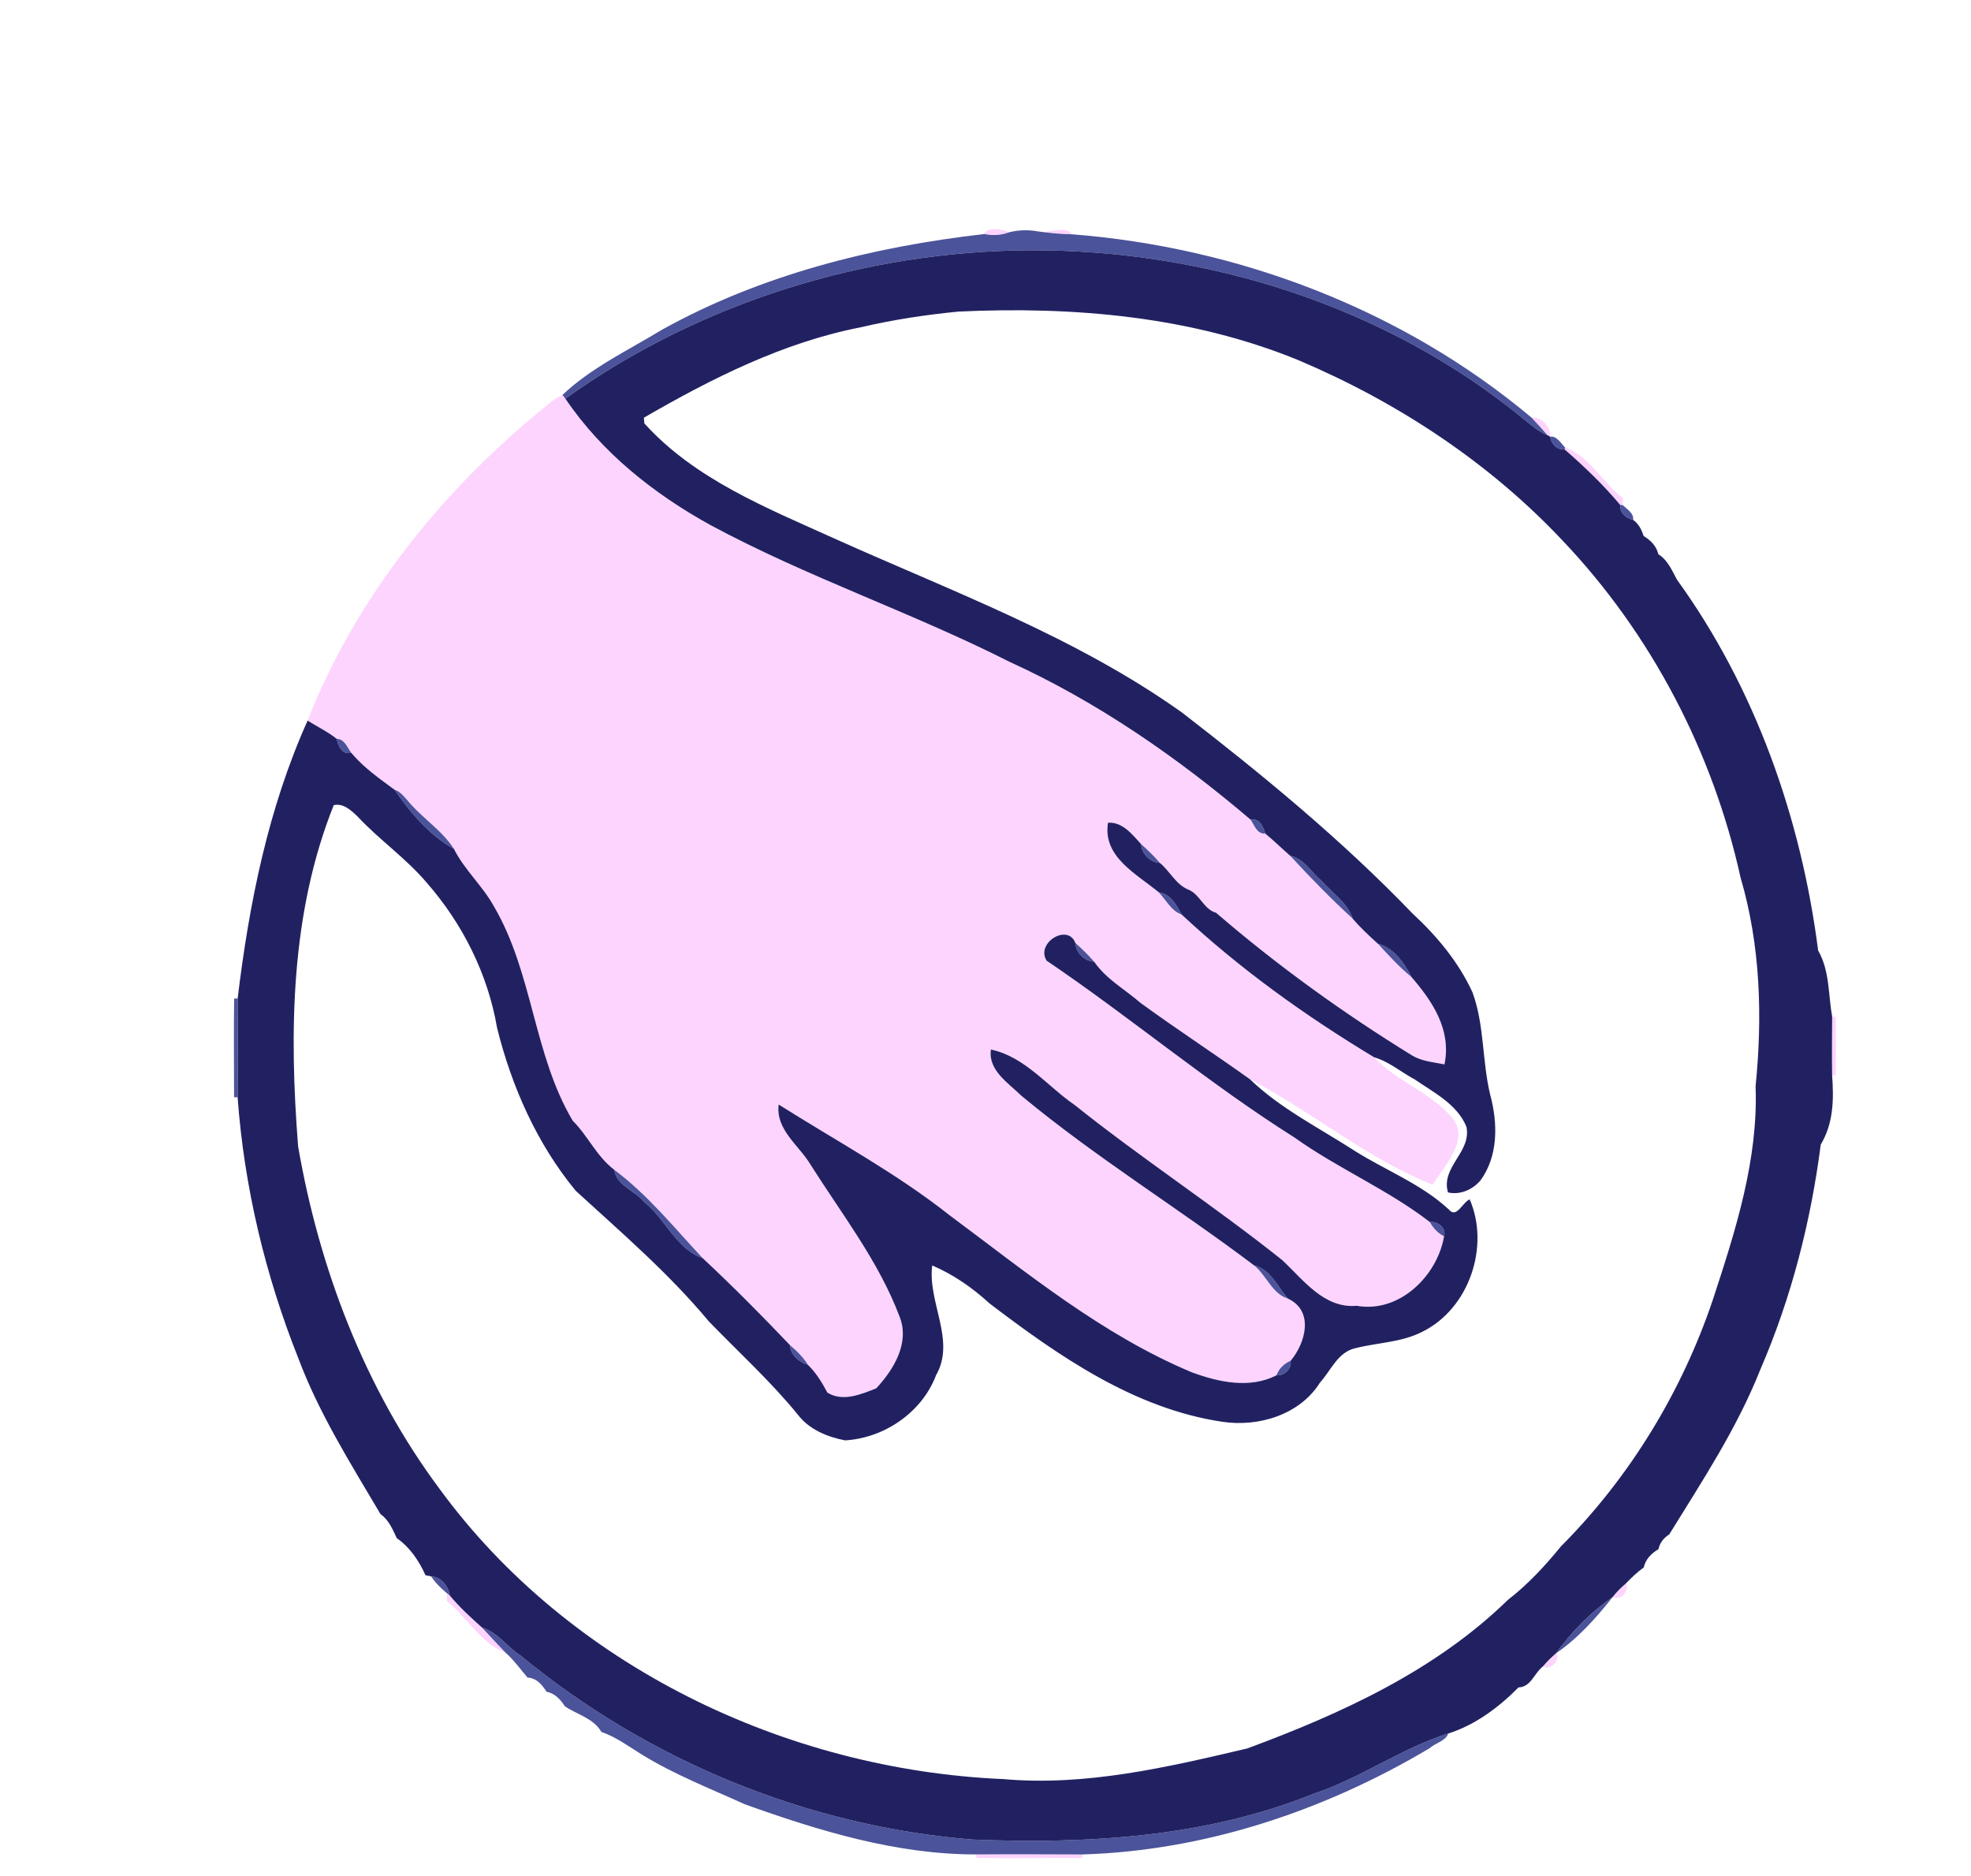 <?xml version="1.0" encoding="UTF-8" ?>
<!DOCTYPE svg PUBLIC "-//W3C//DTD SVG 1.1//EN" "http://www.w3.org/Graphics/SVG/1.1/DTD/svg11.dtd">
<svg width="539pt" height="513pt" viewBox="0 0 539 513" version="1.1" xmlns="http://www.w3.org/2000/svg">
<g id="#ffffffff">
</g>
<g id="#fdd4feff">
<path fill="#fdd4fe" opacity="1.00" d=" M 269.15 63.99 C 270.04 61.85 274.15 62.64 275.99 63.50 C 273.81 64.32 271.54 64.48 269.15 63.99 Z" />
<path fill="#fdd4fe" opacity="1.00" d=" M 283.75 63.25 C 286.20 63.98 292.05 61.43 293.02 64.05 C 289.92 64.03 286.80 63.67 283.75 63.25 Z" />
<path fill="#fdd4fe" opacity="1.00" d=" M 150.25 110.26 C 151.30 109.30 152.56 108.62 153.82 107.97 C 154.02 108.23 154.42 108.74 154.61 108.99 C 164.54 123.73 178.90 135.10 194.36 143.60 C 220.76 157.81 249.30 167.41 276.03 180.93 C 300.06 191.88 321.94 207.03 342.01 224.11 C 343.03 225.62 343.74 228.09 346.00 227.90 C 348.36 229.84 350.54 231.99 352.86 234.01 C 358.32 239.93 363.96 245.72 369.91 251.16 C 372.02 253.64 374.40 255.86 376.83 258.04 C 379.73 261.19 382.64 264.39 385.97 267.11 C 391.74 273.78 396.97 281.58 395.01 291.01 C 392.06 290.42 388.95 290.18 386.31 288.66 C 367.43 277.05 349.34 264.01 332.56 249.56 C 329.08 248.57 328.16 244.43 324.87 243.18 C 321.53 241.77 319.91 238.17 317.21 235.94 C 315.61 234.11 313.88 232.40 312.06 230.79 C 309.65 228.16 306.97 224.66 303.00 224.94 C 301.47 234.28 310.84 238.95 316.89 243.97 C 318.88 246.04 320.27 249.05 323.12 250.02 C 339.14 264.96 357.04 277.79 375.79 289.07 C 381.82 295.59 390.85 298.50 396.77 305.21 C 402.45 311.22 394.86 318.77 391.80 323.92 C 373.92 316.83 358.78 303.90 341.81 295.07 C 331.89 287.97 321.69 281.35 311.86 274.17 C 307.56 270.43 302.55 267.76 299.21 262.93 C 297.61 261.11 295.89 259.41 294.07 257.80 C 292.01 252.37 283.14 257.80 286.22 262.66 C 309.22 278.21 330.48 296.19 354.00 311.01 C 365.86 319.48 379.45 325.20 391.01 334.11 C 391.91 335.76 393.21 337.17 394.90 338.02 C 393.04 348.88 382.62 359.09 371.00 357.01 C 362.04 357.80 356.42 349.88 350.60 344.48 C 332.14 329.76 312.36 316.87 293.90 302.12 C 286.38 296.97 280.27 288.90 270.98 286.95 C 270.15 292.65 275.81 296.14 279.34 299.61 C 299.56 316.39 321.99 330.15 342.93 345.95 C 346.26 348.58 347.92 353.75 352.13 355.01 C 359.42 358.36 357.07 367.12 352.95 372.04 C 351.17 372.80 349.74 374.19 349.07 376.02 C 341.78 379.76 333.20 377.90 325.88 375.18 C 301.36 364.91 280.81 347.96 259.67 332.25 C 245.10 320.73 228.63 311.90 212.94 301.98 C 212.05 308.86 218.50 313.15 221.61 318.36 C 230.18 331.93 240.31 344.86 246.01 360.00 C 248.84 367.18 244.37 374.48 239.62 379.58 C 235.48 381.22 230.48 383.35 226.27 380.76 C 224.81 378.01 223.20 375.37 220.97 373.18 C 219.67 371.10 217.92 369.37 216.06 367.80 C 208.31 359.65 200.38 351.65 192.15 343.98 C 184.36 335.65 177.19 326.71 168.01 319.85 C 163.17 316.21 160.83 310.60 156.62 306.41 C 145.88 288.33 145.75 266.06 135.13 247.91 C 132.02 242.21 127.01 237.86 124.11 232.05 C 120.81 226.90 115.18 223.50 111.32 218.69 C 110.32 217.60 109.40 216.38 107.92 215.94 C 103.67 212.79 99.47 209.90 96.05 205.81 C 94.95 204.36 94.24 202.05 92.08 202.00 C 89.62 200.05 86.78 198.68 84.12 197.02 C 97.48 162.87 121.70 133.13 150.25 110.26 Z" />
<path fill="#fdd4fe" opacity="1.00" d=" M 418.79 114.15 C 421.44 113.84 424.24 116.76 423.93 119.40 L 423.16 118.97 C 421.74 117.33 420.28 115.73 418.79 114.15 Z" />
<path fill="#fdd4fe" opacity="1.00" d=" M 427.96 122.32 C 434.34 124.44 438.36 132.00 443.82 136.27 C 443.79 136.71 443.73 137.60 443.70 138.05 L 443.11 138.10 C 438.51 132.59 433.30 127.60 427.90 122.90 L 427.96 122.32 Z" />
<path fill="#fdd4fe" opacity="1.00" d=" M 501.03 277.99 L 501.99 278.01 C 502.06 283.33 502.06 288.66 501.98 293.99 L 501.02 294.00 C 500.94 288.67 501.00 283.32 501.03 277.99 Z" />
<path fill="#fdd4fe" opacity="1.00" d=" M 441.00 436.65 C 442.06 435.28 443.28 434.05 444.61 432.94 C 445.85 434.88 442.96 437.83 441.00 436.65 Z" />
<path fill="#fdd4fe" opacity="1.00" d=" M 122.28 435.66 L 122.97 436.19 C 125.65 439.41 128.73 442.23 131.85 445.02 C 133.95 447.31 136.09 449.57 138.23 451.83 C 131.56 449.45 127.74 442.11 122.19 437.75 C 122.21 437.22 122.26 436.18 122.28 435.66 Z" />
<path fill="#fdd4fe" opacity="1.00" d=" M 421.94 455.61 C 423.04 454.29 424.27 453.09 425.58 451.97 C 426.88 453.92 423.89 456.86 421.94 455.61 Z" />
<path fill="#fdd4fe" opacity="1.00" d=" M 267.00 507.01 C 276.66 506.94 286.33 506.99 296.00 507.02 L 296.00 507.98 C 286.34 507.96 276.68 508.14 267.02 507.96 L 267.00 507.01 Z" />
</g>
<g id="#4b539aff">
<path fill="#4b539a" opacity="1.00" d=" M 275.99 63.50 C 278.52 62.87 281.11 62.79 283.75 63.25 C 286.80 63.67 289.92 64.03 293.02 64.05 C 338.68 67.58 383.56 84.63 418.79 114.15 C 420.28 115.73 421.74 117.33 423.16 118.97 C 420.63 117.97 418.65 116.14 416.56 114.47 C 378.95 83.63 330.00 68.26 281.63 68.42 C 236.47 68.68 191.40 82.67 154.61 108.99 C 154.42 108.74 154.02 108.23 153.82 107.97 C 161.63 100.56 171.85 95.73 181.08 90.12 C 208.10 75.13 238.67 67.46 269.15 63.99 C 271.54 64.48 273.81 64.32 275.99 63.50 Z" />
<path fill="#4b539a" opacity="1.00" d=" M 423.93 119.40 C 425.67 119.10 426.87 121.20 427.96 122.32 L 427.90 122.90 C 425.81 123.09 424.20 121.35 423.93 119.40 Z" />
<path fill="#4b539a" opacity="1.00" d=" M 443.11 138.10 L 443.70 138.05 C 444.82 139.14 446.92 140.36 446.59 142.14 C 444.68 141.74 442.89 140.21 443.11 138.10 Z" />
<path fill="#4b539a" opacity="1.00" d=" M 92.08 202.00 C 94.24 202.05 94.95 204.36 96.05 205.81 C 93.55 206.45 92.49 203.98 92.08 202.00 Z" />
<path fill="#4b539a" opacity="1.00" d=" M 107.92 215.94 C 109.40 216.38 110.32 217.60 111.32 218.69 C 115.18 223.50 120.81 226.90 124.11 232.05 C 117.41 228.36 112.20 222.15 107.92 215.94 Z" />
<path fill="#4b539a" opacity="1.00" d=" M 342.01 224.11 C 344.43 223.65 345.45 226.00 346.00 227.90 C 343.74 228.09 343.03 225.62 342.01 224.11 Z" />
<path fill="#4b539a" opacity="1.00" d=" M 312.06 230.79 C 313.88 232.40 315.61 234.11 317.21 235.94 C 314.53 235.78 312.23 233.47 312.06 230.79 Z" />
<path fill="#4b539a" opacity="1.00" d=" M 352.86 234.01 C 356.59 234.71 358.53 238.48 361.28 240.72 C 364.23 244.11 368.44 246.72 369.91 251.16 C 363.96 245.72 358.32 239.93 352.86 234.01 Z" />
<path fill="#4b539a" opacity="1.00" d=" M 316.89 243.97 C 320.12 244.40 321.72 247.45 323.12 250.02 C 320.27 249.05 318.88 246.04 316.89 243.97 Z" />
<path fill="#4b539a" opacity="1.00" d=" M 294.07 257.80 C 295.89 259.41 297.61 261.11 299.21 262.93 C 296.53 262.78 294.24 260.48 294.07 257.80 Z" />
<path fill="#4b539a" opacity="1.00" d=" M 376.83 258.04 C 381.13 259.10 384.10 263.38 385.97 267.11 C 382.64 264.39 379.73 261.19 376.83 258.04 Z" />
<path fill="#4b539a" opacity="1.00" d=" M 64.03 273.02 L 64.99 272.99 C 64.99 281.99 65.05 290.99 64.98 300.00 L 64.01 300.00 C 64.00 291.00 63.90 282.01 64.03 273.02 Z" />
<path fill="#4b539a" opacity="1.00" d=" M 168.01 319.85 C 177.19 326.71 184.36 335.65 192.15 343.98 C 185.00 341.55 181.97 333.25 176.26 328.74 C 173.82 325.55 168.58 324.23 168.01 319.85 Z" />
<path fill="#4b539a" opacity="1.00" d=" M 391.01 334.11 C 393.12 333.85 395.60 335.73 394.90 338.02 C 393.21 337.17 391.91 335.76 391.01 334.11 Z" />
<path fill="#4b539a" opacity="1.00" d=" M 342.93 345.95 C 347.41 347.03 349.38 351.74 352.13 355.01 C 347.92 353.75 346.26 348.58 342.93 345.95 Z" />
<path fill="#4b539a" opacity="1.00" d=" M 216.06 367.80 C 217.92 369.37 219.67 371.10 220.97 373.18 C 218.56 372.37 216.18 370.56 216.06 367.80 Z" />
<path fill="#4b539a" opacity="1.00" d=" M 349.07 376.02 C 349.74 374.19 351.17 372.80 352.95 372.04 C 353.21 374.28 351.28 376.16 349.07 376.02 Z" />
<path fill="#4b539a" opacity="1.00" d=" M 117.93 431.00 C 120.59 431.14 122.66 433.64 122.97 436.19 L 122.28 435.66 C 120.65 434.29 119.07 432.81 117.93 431.00 Z" />
<path fill="#4b539a" opacity="1.00" d=" M 425.58 451.97 C 429.78 446.08 435.05 440.76 441.00 436.65 C 436.67 442.16 431.41 448.04 425.58 451.97 Z" />
<path fill="#4b539a" opacity="1.00" d=" M 131.85 445.02 C 136.06 446.23 138.70 450.33 142.33 452.62 C 177.22 481.38 220.89 499.35 265.98 502.95 C 297.43 504.21 329.85 502.33 359.34 490.38 C 372.12 486.18 383.29 477.93 396.06 473.95 C 395.28 476.07 392.50 476.53 390.97 477.96 C 362.30 495.03 329.49 506.03 296.00 507.02 C 286.33 506.99 276.66 506.94 267.00 507.01 C 245.21 507.06 224.02 500.59 203.70 493.31 C 194.14 488.97 184.30 485.15 175.35 479.60 C 171.81 477.40 168.43 474.89 164.46 473.52 C 162.34 469.81 157.83 468.78 154.48 466.52 C 153.28 464.64 151.72 462.97 149.45 462.53 C 148.24 460.59 146.70 458.78 144.26 458.66 C 142.28 456.35 140.53 453.85 138.23 451.83 C 136.09 449.57 133.95 447.31 131.85 445.02 Z" />
</g>
<g id="#212162ff">
<path fill="#212162" opacity="1.00" d=" M 281.63 68.42 C 330.00 68.26 378.95 83.63 416.56 114.47 C 418.65 116.14 420.63 117.97 423.16 118.97 L 423.93 119.40 C 424.20 121.35 425.81 123.09 427.90 122.90 C 433.30 127.60 438.51 132.59 443.11 138.10 C 442.89 140.21 444.68 141.74 446.59 142.14 C 448.12 143.18 448.93 144.84 449.48 146.55 C 451.39 147.70 452.98 149.29 453.50 151.53 C 456.05 153.11 457.22 155.94 458.59 158.48 C 480.02 188.11 492.56 223.74 497.20 259.88 C 500.39 265.44 499.94 271.88 501.03 277.99 C 501.00 283.32 500.94 288.67 501.02 294.00 C 501.51 300.59 501.40 307.13 497.91 312.93 C 495.21 333.95 489.88 354.82 481.43 374.34 C 475.07 390.42 465.54 404.86 456.49 419.50 C 455.00 420.48 453.90 421.77 453.53 423.56 C 451.61 424.69 450.00 426.29 449.51 428.55 C 447.72 429.83 446.14 431.36 444.61 432.94 C 443.28 434.05 442.06 435.28 441.00 436.65 C 435.05 440.76 429.78 446.08 425.58 451.97 C 424.27 453.09 423.04 454.29 421.94 455.61 C 419.54 457.44 418.71 461.24 415.26 461.35 C 409.99 466.68 403.49 471.61 396.06 473.95 C 383.29 477.93 372.12 486.18 359.34 490.38 C 329.85 502.33 297.43 504.21 265.98 502.95 C 220.89 499.35 177.22 481.38 142.33 452.62 C 138.70 450.33 136.06 446.23 131.85 445.02 C 128.73 442.23 125.65 439.41 122.97 436.19 C 122.66 433.64 120.59 431.14 117.93 431.00 C 117.54 430.92 116.75 430.75 116.35 430.67 C 114.60 426.75 112.06 423.01 108.50 420.53 C 107.37 418.15 106.30 415.52 104.06 413.98 C 95.94 400.23 87.23 386.43 81.57 371.33 C 72.52 348.59 66.75 324.40 64.98 300.00 C 65.05 290.99 64.99 281.99 64.99 272.99 C 68.12 247.02 73.34 220.98 84.12 197.02 C 86.78 198.68 89.62 200.05 92.08 202.00 C 92.49 203.98 93.55 206.45 96.05 205.81 C 99.47 209.90 103.67 212.79 107.92 215.94 C 112.20 222.15 117.41 228.36 124.11 232.05 C 127.01 237.86 132.02 242.21 135.13 247.91 C 145.75 266.06 145.88 288.33 156.62 306.41 C 160.83 310.60 163.17 316.21 168.01 319.85 C 168.58 324.23 173.82 325.55 176.26 328.74 C 181.97 333.25 185.00 341.55 192.15 343.98 C 200.38 351.65 208.31 359.65 216.06 367.80 C 216.18 370.56 218.56 372.37 220.97 373.18 C 223.20 375.37 224.81 378.01 226.27 380.76 C 230.48 383.35 235.48 381.22 239.62 379.58 C 244.37 374.48 248.84 367.18 246.01 360.00 C 240.31 344.86 230.18 331.93 221.61 318.36 C 218.50 313.15 212.05 308.86 212.94 301.98 C 228.63 311.90 245.10 320.73 259.67 332.25 C 280.81 347.96 301.36 364.91 325.88 375.18 C 333.20 377.90 341.78 379.76 349.07 376.02 C 351.28 376.16 353.21 374.28 352.95 372.04 C 357.07 367.12 359.42 358.36 352.13 355.01 C 349.38 351.74 347.41 347.03 342.93 345.95 C 321.99 330.15 299.56 316.39 279.34 299.61 C 275.81 296.14 270.15 292.65 270.98 286.95 C 280.27 288.90 286.38 296.97 293.90 302.12 C 312.36 316.87 332.14 329.76 350.60 344.48 C 356.42 349.88 362.04 357.80 371.00 357.01 C 382.62 359.09 393.04 348.88 394.90 338.02 C 395.60 335.73 393.12 333.85 391.01 334.11 C 379.45 325.20 365.86 319.48 354.00 311.01 C 330.48 296.19 309.22 278.21 286.22 262.66 C 283.14 257.80 292.01 252.37 294.07 257.80 C 294.24 260.48 296.53 262.78 299.21 262.93 C 302.55 267.76 307.56 270.43 311.86 274.17 C 321.69 281.35 331.89 287.97 341.81 295.07 C 350.15 303.10 360.70 308.34 370.36 314.59 C 378.95 320.02 388.79 323.74 396.27 330.75 C 398.32 333.20 399.99 328.67 401.91 327.92 C 407.49 340.80 401.74 357.76 389.04 364.07 C 383.33 367.04 376.74 367.06 370.63 368.61 C 365.85 369.66 363.98 374.70 360.98 378.00 C 355.46 386.82 344.18 390.21 334.29 388.73 C 310.19 385.15 289.57 370.79 270.63 356.39 C 265.97 352.11 260.76 348.49 254.93 345.98 C 253.62 356.05 261.45 366.46 255.98 375.99 C 252.14 386.16 241.82 393.18 231.09 393.81 C 226.21 392.85 221.32 390.87 218.20 386.80 C 210.74 377.64 201.98 369.70 193.79 361.22 C 182.90 348.14 169.95 337.01 157.44 325.57 C 146.85 312.73 139.91 297.08 135.93 281.01 C 133.41 266.29 126.48 252.50 116.67 241.31 C 111.01 234.62 103.73 229.62 97.77 223.23 C 96.05 221.56 93.89 219.54 91.27 220.13 C 79.44 249.63 79.07 282.19 81.52 313.40 C 87.29 346.83 99.76 379.57 120.10 406.93 C 155.57 455.51 214.88 483.87 274.40 486.42 C 296.97 488.41 319.23 483.18 341.08 478.04 C 366.80 468.52 392.50 456.79 412.38 437.40 C 417.82 433.20 422.50 428.14 426.83 422.83 C 445.68 403.92 459.92 380.56 468.43 355.28 C 474.61 336.44 480.85 317.07 480.09 296.99 C 482.01 277.98 481.43 258.43 476.00 240.00 C 468.43 205.65 451.54 173.25 427.26 147.74 C 407.21 126.43 382.22 110.01 355.35 98.59 C 325.96 86.47 293.57 83.71 262.10 85.19 C 253.12 86.07 244.17 87.42 235.39 89.48 C 214.20 93.60 194.61 103.48 176.08 114.20 C 176.11 114.59 176.17 115.36 176.20 115.75 C 190.02 131.04 209.58 138.82 227.94 147.13 C 260.31 161.70 294.08 174.06 323.21 194.79 C 345.28 211.84 366.90 229.62 386.26 249.74 C 392.92 255.90 398.86 263.01 402.67 271.30 C 405.99 280.33 405.27 290.12 407.54 299.39 C 409.62 307.12 409.76 316.09 404.81 322.80 C 402.67 325.26 399.33 326.77 395.97 326.02 C 393.95 319.01 402.49 314.99 401.01 308.05 C 398.50 301.90 392.06 298.70 386.91 295.14 C 383.18 293.16 379.88 290.26 375.79 289.07 C 357.04 277.79 339.14 264.96 323.12 250.02 C 321.72 247.45 320.12 244.40 316.89 243.97 C 310.84 238.95 301.47 234.28 303.00 224.94 C 306.97 224.66 309.65 228.16 312.06 230.79 C 312.23 233.47 314.53 235.78 317.21 235.94 C 319.91 238.17 321.53 241.77 324.87 243.18 C 328.16 244.43 329.08 248.57 332.56 249.56 C 349.34 264.01 367.43 277.05 386.31 288.66 C 388.95 290.18 392.06 290.42 395.01 291.01 C 396.97 281.58 391.74 273.78 385.97 267.11 C 384.10 263.38 381.13 259.10 376.83 258.04 C 374.40 255.86 372.02 253.64 369.91 251.16 C 368.44 246.72 364.23 244.11 361.28 240.72 C 358.53 238.48 356.59 234.71 352.86 234.01 C 350.54 231.99 348.36 229.84 346.00 227.90 C 345.45 226.00 344.43 223.65 342.01 224.11 C 321.94 207.03 300.06 191.88 276.03 180.93 C 249.30 167.41 220.76 157.81 194.36 143.60 C 178.90 135.10 164.54 123.73 154.61 108.99 C 191.40 82.67 236.47 68.68 281.63 68.42 Z" />
</g>
</svg>
